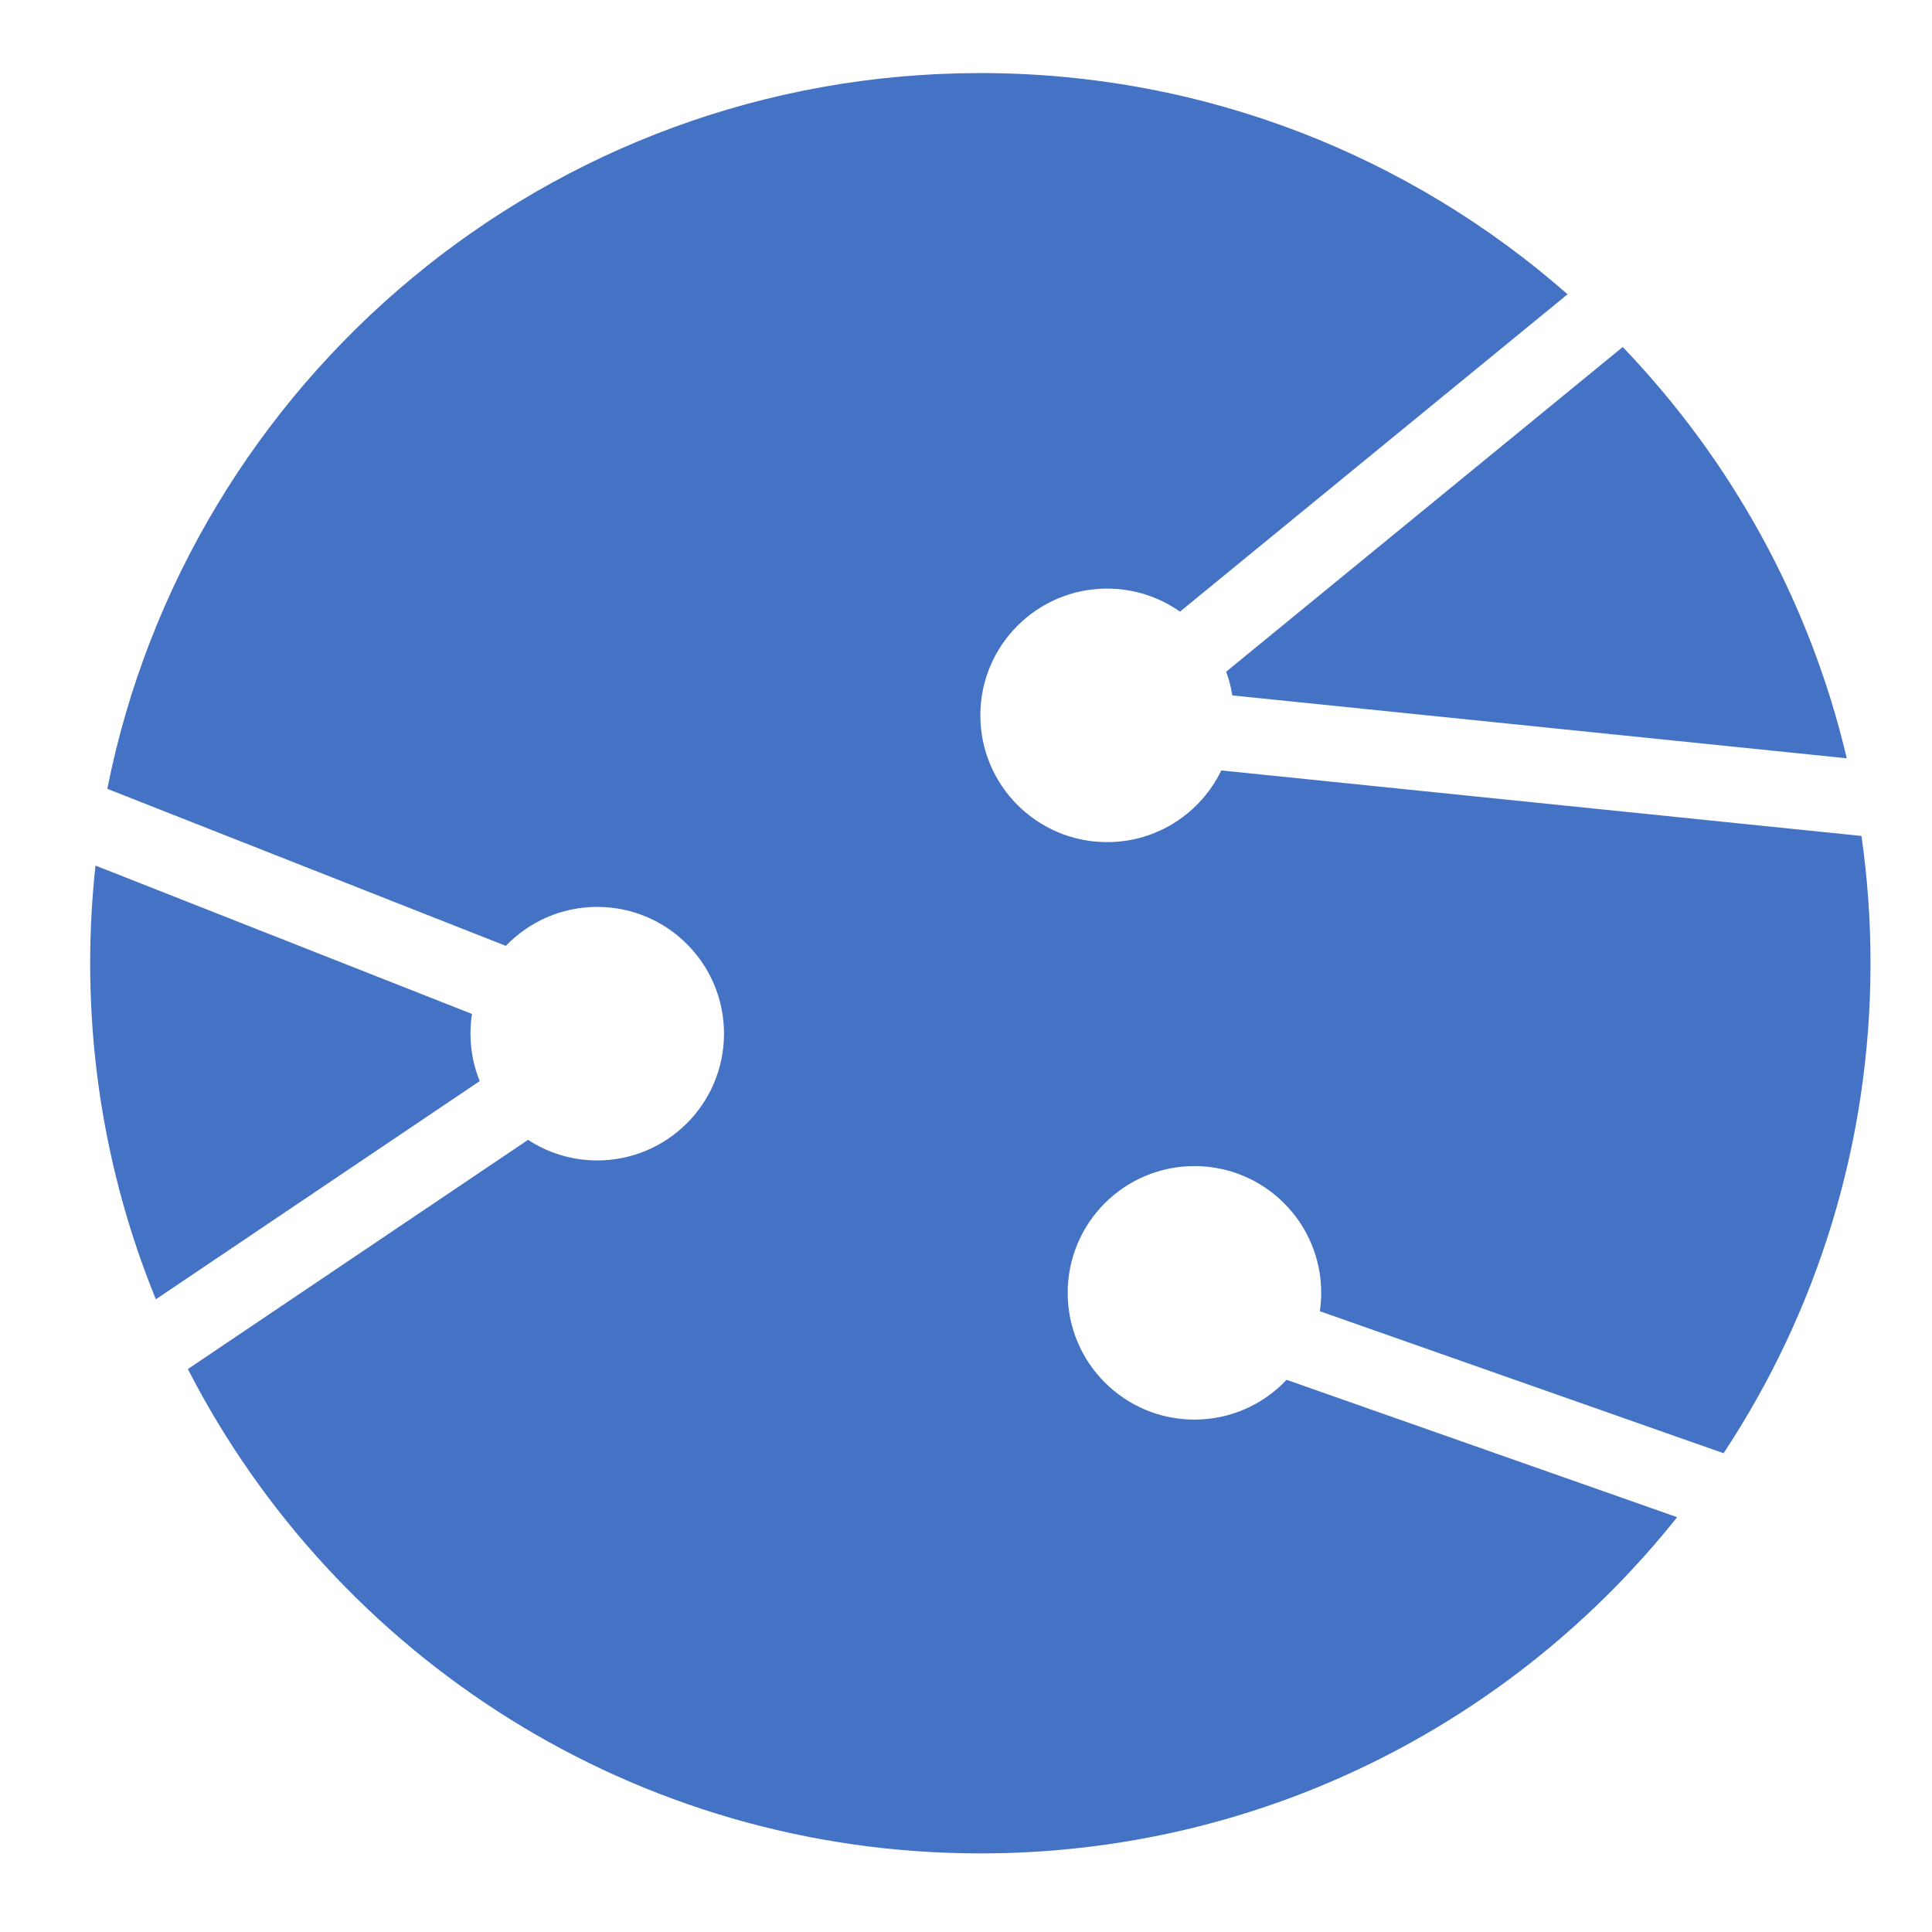 <?xml version="1.0" encoding="UTF-8" standalone="no"?>
<svg
   xmlns:dc="http://purl.org/dc/elements/1.1/"
   xmlns:cc="http://creativecommons.org/ns#"
   xmlns:rdf="http://www.w3.org/1999/02/22-rdf-syntax-ns#"
   xmlns:svg="http://www.w3.org/2000/svg"
   xmlns="http://www.w3.org/2000/svg"
   xmlns:sodipodi="http://sodipodi.sourceforge.net/DTD/sodipodi-0.dtd"
   xmlns:inkscape="http://www.inkscape.org/namespaces/inkscape"
   width="1000"
   height="1000"
   viewBox="0 0 264.583 264.583"
   version="1.1"
   id="svg871"
   inkscape:version="1.0.1 (3bc2e813f5, 2020-09-07)"
   sodipodi:docname="logo-simplified-v2.svg">
  <defs
     id="defs865" />
  <sodipodi:namedview
     id="base"
     pagecolor="#ffffff"
     bordercolor="#666666"
     borderopacity="1.0"
     inkscape:pageopacity="0.0"
     inkscape:pageshadow="2"
     inkscape:zoom="0.35"
     inkscape:cx="400"
     inkscape:cy="560"
     inkscape:document-units="px"
     inkscape:current-layer="layer1"
     inkscape:document-rotation="0"
     showgrid="false"
     units="px"
     inkscape:pagecheckerboard="true"
     inkscape:window-width="1267"
     inkscape:window-height="1198"
     inkscape:window-x="130"
     inkscape:window-y="130"
     inkscape:window-maximized="0" />
  <g
     inkscape:label="Layer 1"
     inkscape:groupmode="layer"
     id="layer1">
    <path
       id="path58"
       style="overflow:hidden;fill:#4472c4;fill-opacity:1;stroke-width:0.386"
       d="m 134.257,10.007 c -59.152,0 -108.457,42.131 -119.561,98.02 l 54.577,21.509 c 3.159,-3.288 7.598,-5.338 12.518,-5.338 9.588,0 17.36,7.772 17.36,17.36 0,9.588 -7.772,17.36 -17.36,17.36 -3.497,0 -6.749,-1.038 -9.474,-2.817 l -46.588,31.39 c 20.208,39.382 61.221,66.329 108.528,66.329 38.648,0 73.09,-17.989 95.424,-46.045 L 176.198,188.963 c -3.165,3.352 -7.647,5.448 -12.622,5.448 -9.588,0 -17.36,-7.772 -17.36,-17.36 0,-9.588 7.772,-17.36 17.36,-17.36 9.588,0 17.36,7.772 17.36,17.36 0,0.856 -0.065,1.696 -0.185,2.518 l 55.288,19.447 c 12.715,-19.247 20.124,-42.308 20.124,-67.102 0,-5.919 -0.424,-11.739 -1.239,-17.433 l -87.669,-8.97 c -2.808,5.808 -8.755,9.815 -15.638,9.815 -9.588,0 -17.36,-7.772 -17.36,-17.36 0,-9.588 7.772,-17.36 17.36,-17.36 3.714,0 7.153,1.17 9.976,3.157 L 214.675,40.3 C 193.211,21.445 165.072,10.007 134.257,10.007 Z m 87.97,37.517 -54.306,44.464 c 0.381,1.039 0.664,2.125 0.841,3.247 l 84.149,8.611 C 247.835,82.303 237.045,62.967 222.227,47.524 Z M 13.078,118.539 c -0.479,4.392 -0.728,8.854 -0.728,13.374 0,16.285 3.201,31.82 8.996,46.022 l 44.347,-29.879 c -0.811,-2.008 -1.262,-4.2 -1.262,-6.498 0,-0.918 0.072,-1.819 0.209,-2.698 z" />
  </g>
</svg>

